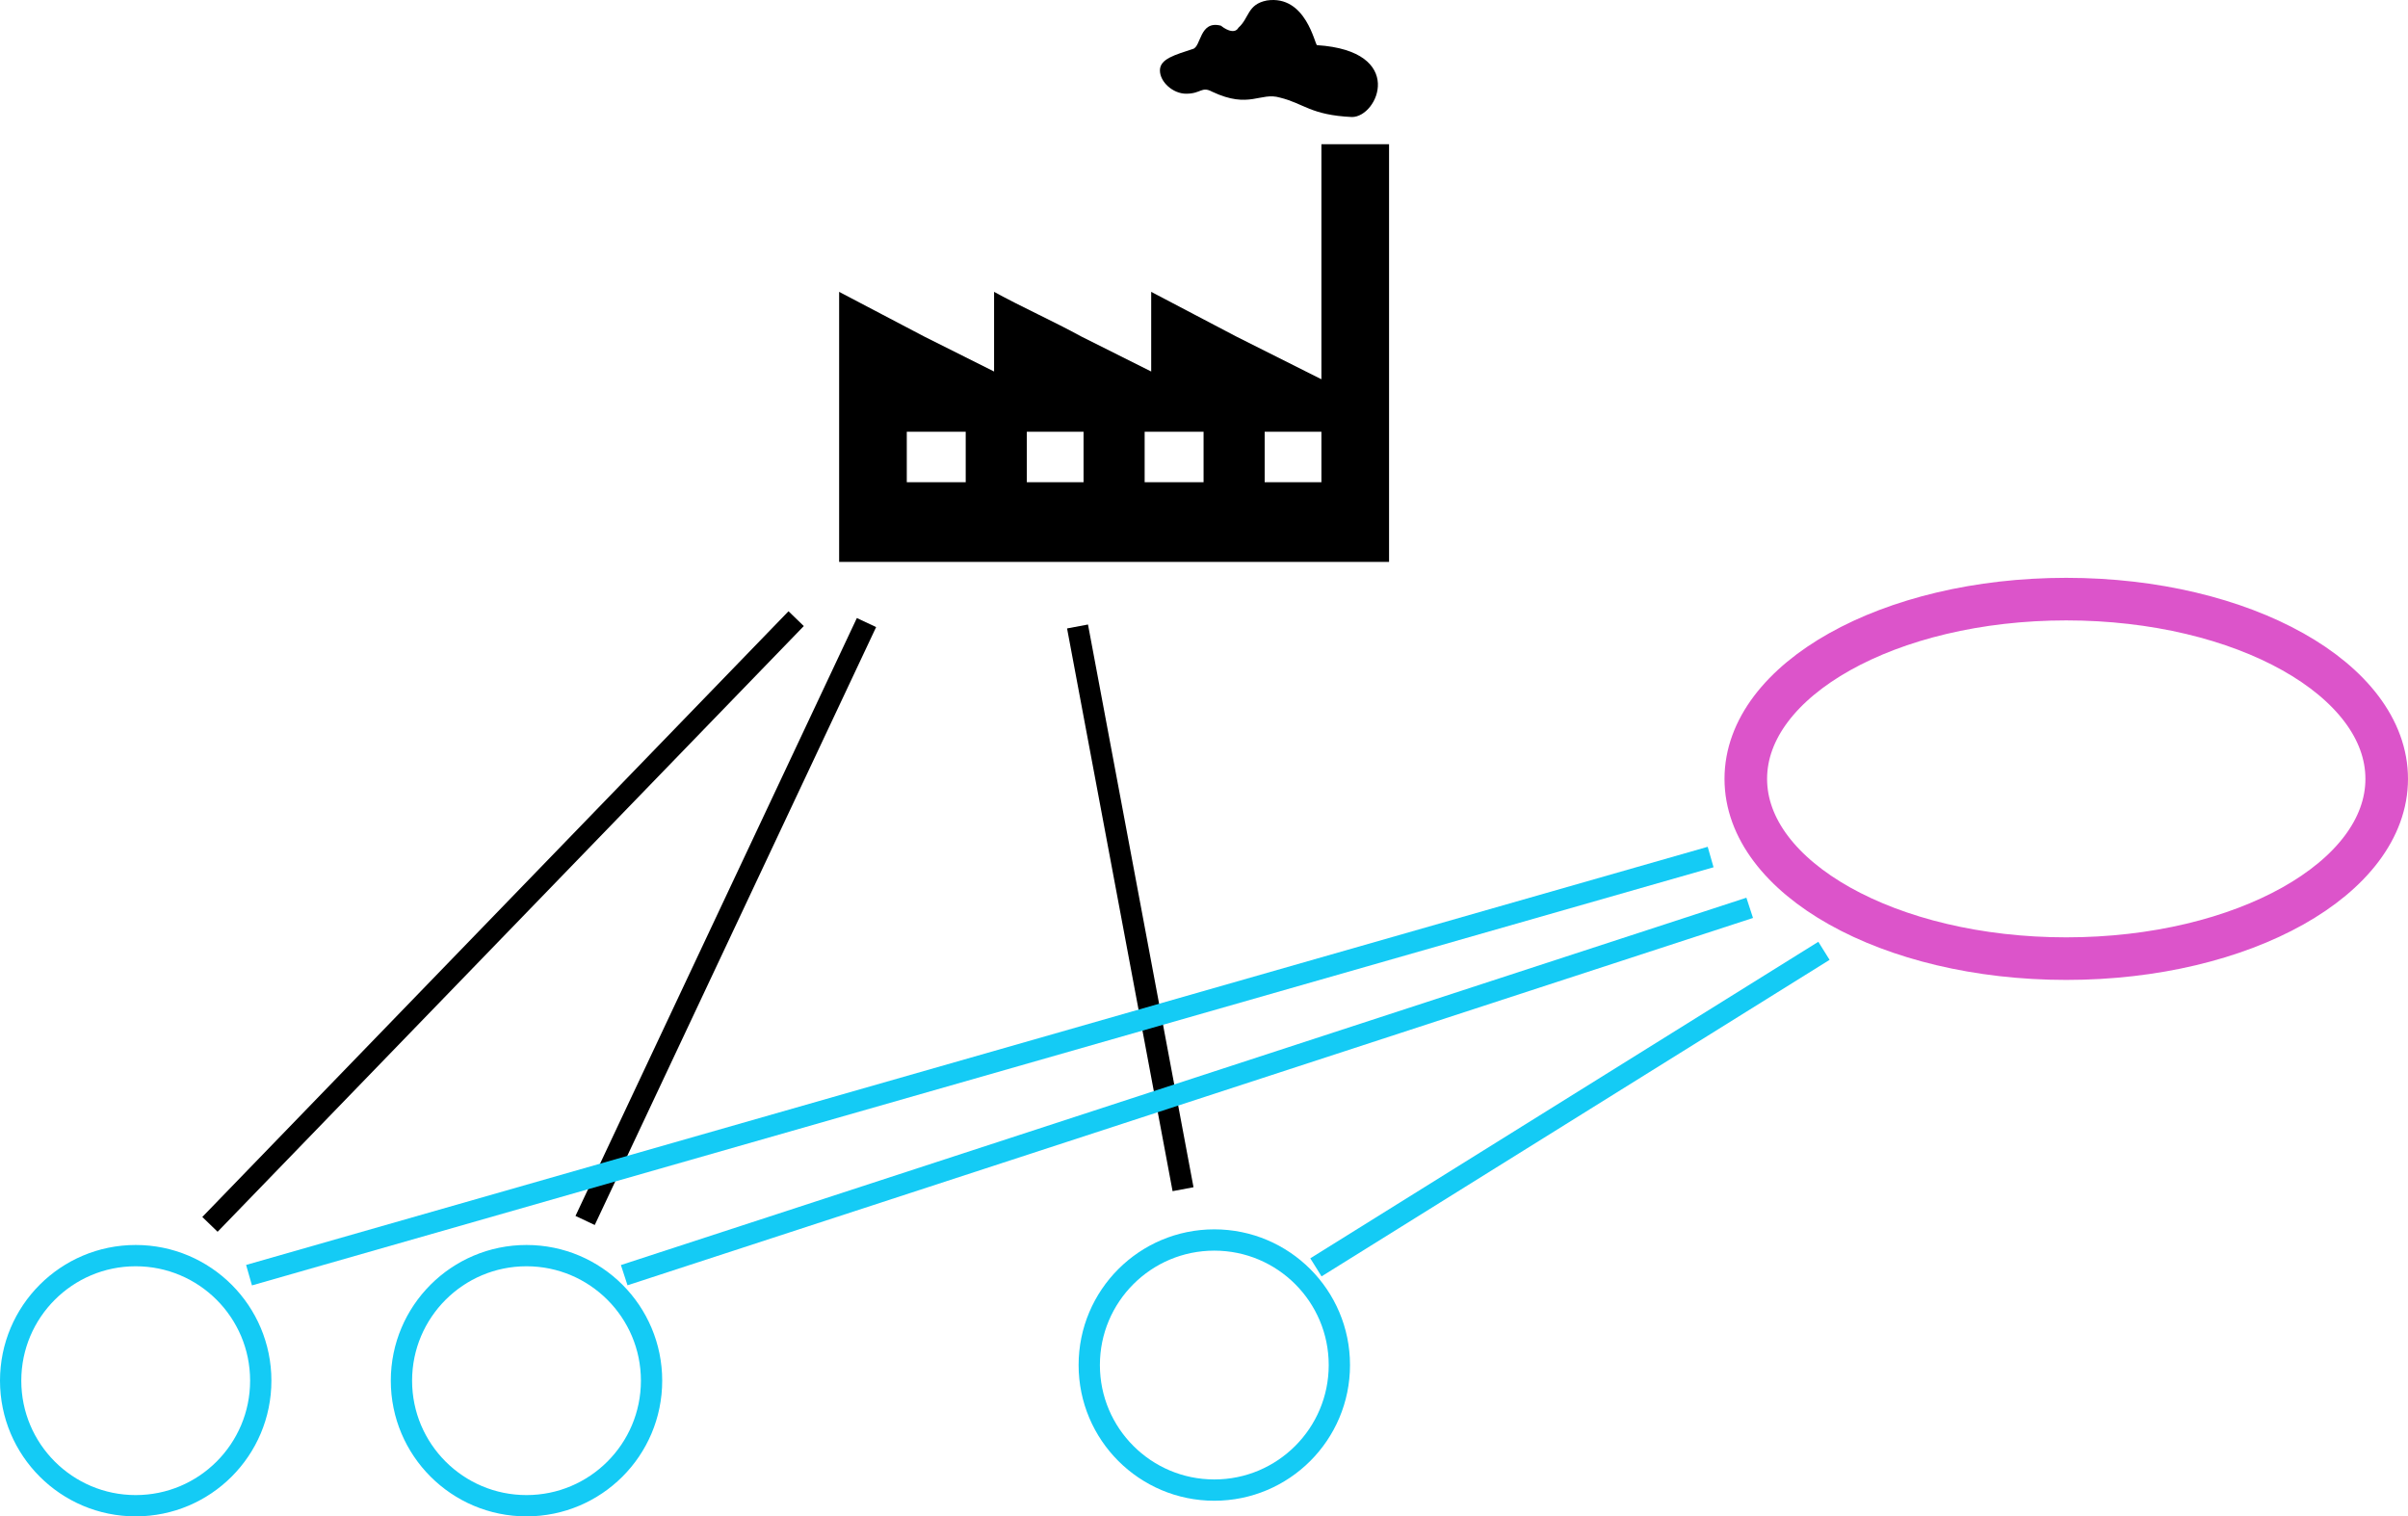 <?xml version="1.0" encoding="UTF-8" standalone="no"?>
<svg
   xmlns:dc="http://purl.org/dc/elements/1.1/"
   xmlns:cc="http://creativecommons.org/ns#"
   xmlns:rdf="http://www.w3.org/1999/02/22-rdf-syntax-ns#"
   xmlns:svg="http://www.w3.org/2000/svg"
   xmlns="http://www.w3.org/2000/svg"
   xmlns:sodipodi="http://sodipodi.sourceforge.net/DTD/sodipodi-0.dtd"
   xmlns:inkscape="http://www.inkscape.org/namespaces/inkscape"
   xml:space="preserve"
   version="1.1"
   style="clip-rule:evenodd;fill-rule:evenodd;image-rendering:optimizeQuality;shape-rendering:geometricPrecision;text-rendering:geometricPrecision"
   viewBox="0 0 452.423 284.915"
   x="0px"
   y="0px"
   id="svg3394"
   inkscape:version="0.91 r13725"
   sodipodi:docname="object-factory-with-prototype-x4.svg"
   width="452.423"
   height="284.915"><sodipodi:namedview
     pagecolor="#ffffff"
     bordercolor="#666666"
     borderopacity="1"
     objecttolerance="10"
     gridtolerance="10"
     guidetolerance="10"
     inkscape:pageopacity="0"
     inkscape:pageshadow="2"
     inkscape:window-width="1389"
     inkscape:window-height="768"
     id="namedview3410"
     showgrid="false"
     inkscape:zoom="0.5"
     inkscape:cx="196.10883"
     inkscape:cy="126.98005"
     inkscape:window-x="0"
     inkscape:window-y="0"
     inkscape:window-maximized="0"
     inkscape:current-layer="svg3394"
     fit-margin-top="0"
     fit-margin-left="0"
     fit-margin-right="0"
     fit-margin-bottom="0" /><defs
     id="defs3396"><style
       type="text/css"
       id="style3398">
   
    .fil0 {fill:black}
   
  </style></defs><g
     id="g3400"
     transform="matrix(0.41,0,0,0.365,157.661,0.088)"><path
       class="fil0"
       d="m 252,74 -31,0 0,121 -39,-22 -39,-23 0,41 -32,-18 C 98,165 84,158 71,150 l 0,41 -32,-18 -39,-23 0,45 0,46 0,-1 0,49 221,0 31,0 0,-215 z m -194,148 -27,0 0,26 27,0 0,-26 z m 109,0 c -9,0 -18,0 -27,0 0,9 0,18 0,26 9,0 18,0 27,0 0,-8 0,-17 0,-26 z m -55,0 c -9,0 -17,0 -26,0 0,9 0,18 0,26 9,0 17,0 26,0 0,-8 0,-17 0,-26 z m 109,0 -26,0 0,26 26,0 0,-26 z"
       id="path3402"
       inkscape:connector-curvature="0"
       style="fill:#000000" /><path
       class="fil0"
       d="m 162,25 c -8,3 -15,5 -15,11 0,6 6,12 12,12 7,0 7,-4 12,-1 17,9 22,0 31,3 11,3 14,9 33,10 12,0 25,-34 -16,-37 -1,0 -5,-26 -23,-23 -9,2 -8,9 -13,14 -2,4 -7,0 -8,-1 -10,-3 -9,11 -13,12 z"
       id="path3404"
       inkscape:connector-curvature="0"
       style="fill:#000000" /></g><ellipse
     style="fill:none;fill-rule:evenodd;stroke:#dc54ca;stroke-width:8;stroke-linecap:butt;stroke-linejoin:miter;stroke-miterlimit:4;stroke-dasharray:none;stroke-opacity:1"
     id="path3414"
     cx="388.214"
     cy="146.345"
     rx="60.208"
     ry="33.775" /><circle
     style="fill:none;stroke:#14cbf5;stroke-width:4;stroke-miterlimit:4;stroke-dasharray:none;stroke-opacity:1"
     id="path4216"
     cx="98.921"
     cy="259.419"
     r="23.496"
     inkscape:transform-center-x="-5.8739807"
     inkscape:transform-center-y="114.54268" /><circle
     style="fill:none;stroke:#14cbf5;stroke-width:4;stroke-miterlimit:4;stroke-dasharray:none;stroke-opacity:1"
     id="use4230"
     cx="25.496"
     cy="259.419"
     r="23.496" /><circle
     style="fill:none;stroke:#14cbf5;stroke-width:4;stroke-miterlimit:4;stroke-dasharray:none;stroke-opacity:1"
     id="use4232"
     cx="228.148"
     cy="256.482"
     r="23.496" /><path
     style="fill:none;fill-rule:evenodd;stroke:#000000;stroke-width:4px;stroke-linecap:butt;stroke-linejoin:miter;stroke-opacity:1"
     d="M 149.584,116.241 39.447,230.049"
     id="path4206"
     inkscape:connector-curvature="0" /><path
     style="fill:none;fill-rule:evenodd;stroke:#000000;stroke-width:4px;stroke-linecap:butt;stroke-linejoin:miter;stroke-opacity:1"
     d="M 162.8,116.975 109.934,229.315"
     id="path4661"
     inkscape:connector-curvature="0" /><path
     style="fill:none;fill-rule:evenodd;stroke:#000000;stroke-width:4px;stroke-linecap:butt;stroke-linejoin:miter;stroke-opacity:1"
     d="M 202.45,117.709 222.274,223.441"
     id="path4663"
     inkscape:connector-curvature="0" /><path
     style="fill:none;fill-rule:evenodd;stroke:#14cbf5;stroke-width:4px;stroke-linecap:butt;stroke-linejoin:miter;stroke-opacity:1"
     d="M 46.789,239.595 321.398,161.03"
     id="path4665"
     inkscape:connector-curvature="0" /><path
     style="fill:none;fill-rule:evenodd;stroke:#14cbf5;stroke-width:4px;stroke-linecap:butt;stroke-linejoin:miter;stroke-opacity:1"
     d="M 117.277,239.595 328.74,170.575"
     id="path4685"
     inkscape:connector-curvature="0" /><path
     style="fill:none;fill-rule:evenodd;stroke:#14cbf5;stroke-width:4px;stroke-linecap:butt;stroke-linejoin:miter;stroke-opacity:1"
     d="m 247.239,238.126 95.452,-59.474"
     id="path4687"
     inkscape:connector-curvature="0" /></svg>